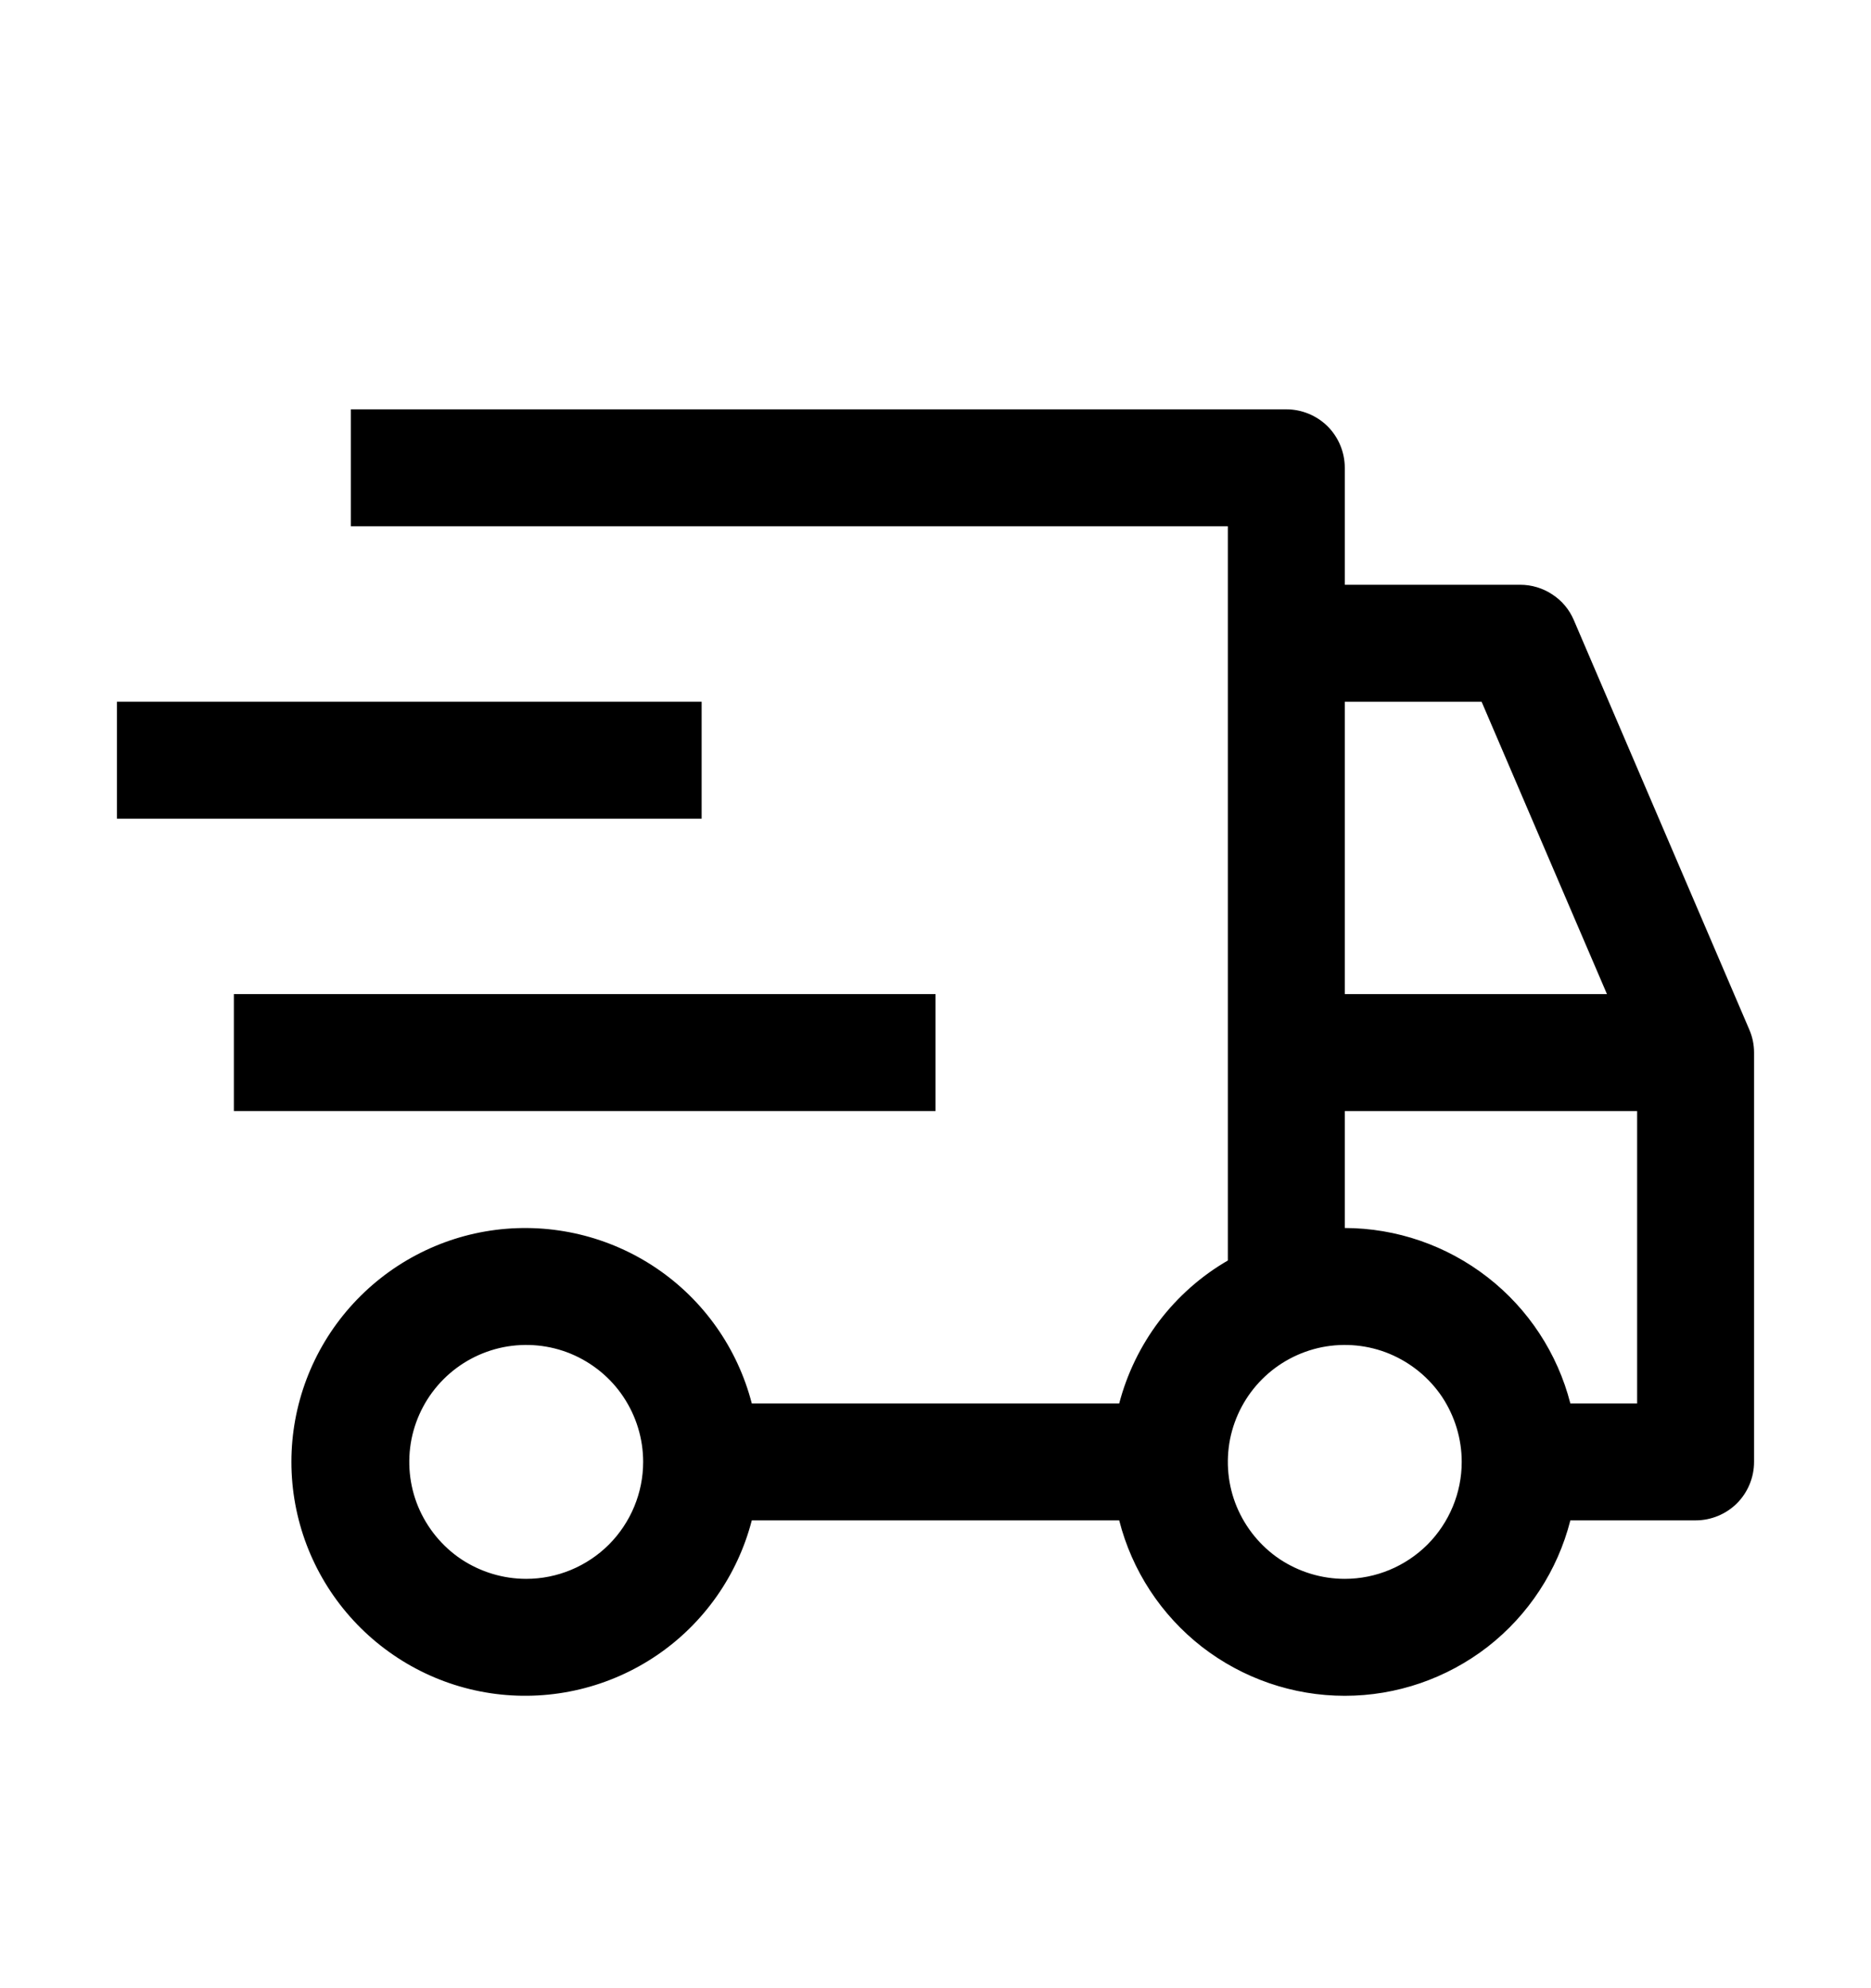 <svg width="16" height="17" viewBox="0 0 16 17" fill="none" xmlns="http://www.w3.org/2000/svg">
<rect width="16" height="16" transform="translate(0 0.5)" fill="none" style="mix-blend-mode:multiply"/>
<path d="M8 8.5H2V9.5H8V8.5Z" fill="currentColor"/>
<path d="M6 6H1V7H6V6Z" fill="currentColor"/>
<path d="M14.959 8.803L13.459 5.303C13.421 5.213 13.357 5.136 13.275 5.083C13.194 5.029 13.098 5 13 5H11.5V4C11.5 3.867 11.447 3.74 11.354 3.646C11.26 3.553 11.133 3.5 11 3.5H3V4.5H10.5V10.778C10.272 10.91 10.073 11.086 9.913 11.296C9.754 11.506 9.638 11.745 9.571 12H6.429C6.307 11.529 6.018 11.118 5.615 10.845C5.212 10.572 4.723 10.455 4.24 10.516C3.758 10.577 3.314 10.813 2.992 11.178C2.67 11.543 2.492 12.013 2.492 12.5C2.492 12.987 2.67 13.457 2.992 13.822C3.314 14.187 3.758 14.423 4.24 14.484C4.723 14.545 5.212 14.428 5.615 14.155C6.018 13.882 6.307 13.471 6.429 13H9.571C9.68 13.429 9.929 13.809 10.278 14.081C10.628 14.352 11.057 14.5 11.5 14.5C11.943 14.5 12.372 14.352 12.722 14.081C13.071 13.809 13.32 13.429 13.429 13H14.5C14.633 13 14.76 12.947 14.854 12.854C14.947 12.76 15 12.633 15 12.5V9C15 8.932 14.986 8.865 14.959 8.803ZM4.5 13.5C4.302 13.5 4.109 13.441 3.944 13.332C3.78 13.222 3.652 13.065 3.576 12.883C3.5 12.7 3.481 12.499 3.519 12.305C3.558 12.111 3.653 11.933 3.793 11.793C3.933 11.653 4.111 11.558 4.305 11.519C4.499 11.481 4.7 11.5 4.883 11.576C5.065 11.652 5.222 11.78 5.331 11.944C5.441 12.109 5.5 12.302 5.5 12.5C5.5 12.765 5.394 13.019 5.207 13.207C5.019 13.394 4.765 13.5 4.5 13.5ZM11.5 6H12.67L13.742 8.5H11.5V6ZM11.5 13.5C11.302 13.5 11.109 13.441 10.944 13.332C10.78 13.222 10.652 13.065 10.576 12.883C10.5 12.7 10.481 12.499 10.519 12.305C10.558 12.111 10.653 11.933 10.793 11.793C10.933 11.653 11.111 11.558 11.305 11.519C11.499 11.481 11.7 11.5 11.883 11.576C12.065 11.652 12.222 11.78 12.332 11.944C12.441 12.109 12.5 12.302 12.5 12.5C12.5 12.765 12.394 13.019 12.207 13.207C12.019 13.394 11.765 13.5 11.5 13.5ZM14 12H13.429C13.319 11.572 13.07 11.192 12.721 10.921C12.371 10.649 11.942 10.501 11.5 10.5V9.5H14V12Z" fill="currentColor"/>
</svg>
